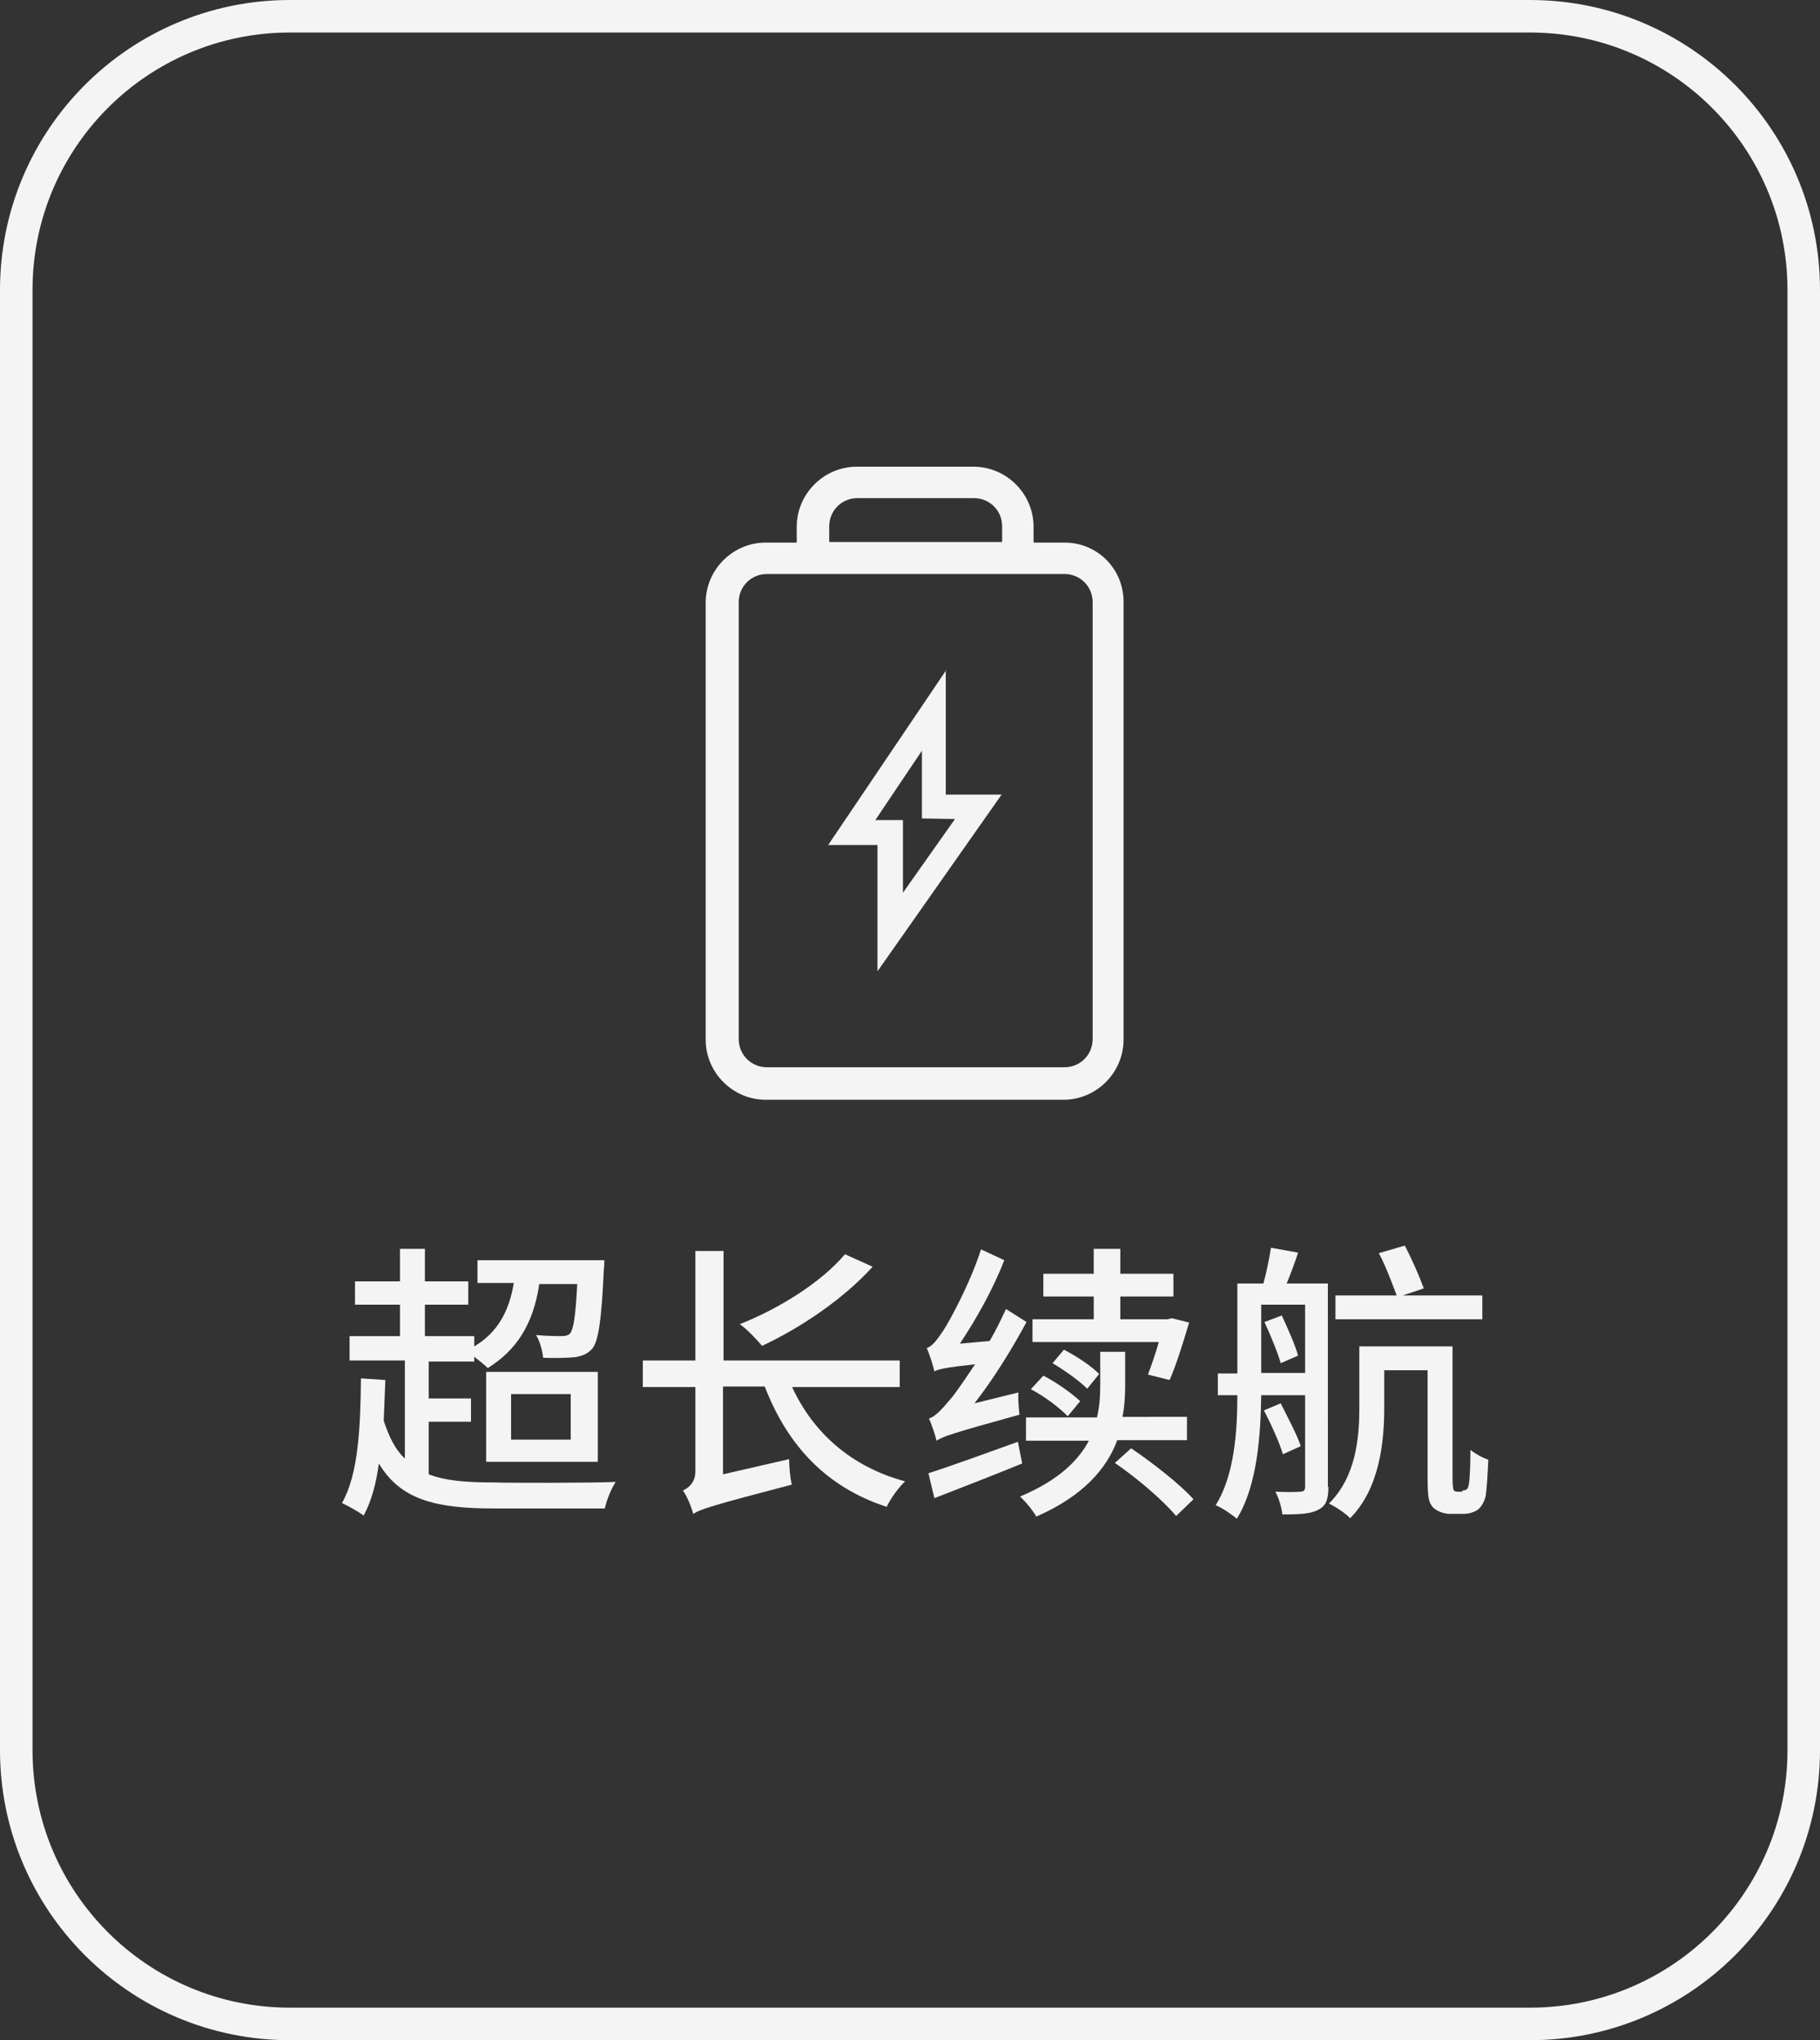 <?xml version="1.0" encoding="utf-8"?>
<!-- Generator: Adobe Illustrator 23.0.1, SVG Export Plug-In . SVG Version: 6.00 Build 0)  -->
<svg version="1.1" id="图层_1" xmlns="http://www.w3.org/2000/svg" xmlns:xlink="http://www.w3.org/1999/xlink" x="0px" y="0px"
	 viewBox="0 0 335.8 376.4" style="enable-background:new 0 0 335.8 376.4;" xml:space="preserve">
<rect x="0" y="0" width="335.8" height="376.4" fill="#333333" stroke="none"/>
<style type="text/css">
	.st0{fill:#F4F4F4;}
	.st1{fill:none;stroke:#F4F4F4;stroke-width:6;stroke-miterlimit:10;}
</style>
<g>
	<g>
		<path class="st0" d="M79.1,272c3.1,1.2,7,1.5,11.9,1.5c3.2,0.1,18.7,0.1,22.6-0.1c-0.8,1.2-1.7,3.4-2,4.9H91.1
			c-10.7,0-17.2-1.6-21.2-8.3c-0.5,3.8-1.4,7-2.8,9.6c-0.8-0.6-2.9-1.8-4-2.3c3-5.3,3.4-13.7,3.5-23l4.5,0.3c-0.1,2.6-0.2,5-0.3,7.5
			c1,3.1,2.2,5.4,3.9,7v-18.1H64.5v-4.5h9.3v-5.8h-8.3v-4.3h8.3v-6h4.6v6h8v4.3h-8v5.8h9.1v1.9c4.2-2.5,6.4-6.3,7.3-11.7h-6.7v-4.2
			h23.4c0,0,0,1.2-0.1,1.8c-0.4,9.3-1,13.1-2.1,14.5c-0.9,1-1.9,1.4-3.3,1.6c-1.2,0.1-3.4,0.2-5.8,0.1c-0.1-1.3-0.6-3.1-1.3-4.2
			c2,0.2,4,0.2,4.7,0.2s1.2-0.1,1.6-0.5c0.6-0.8,1-3.1,1.3-9.1h-7c-1.1,7.4-4.2,12.2-9.5,15.5c-0.5-0.5-1.6-1.4-2.5-2.1v0.9h-8.4
			v6.8h7.8v4.3h-7.8V272z M89.7,253.1h20.6v16.6H89.7V253.1z M94.3,265.6h11v-8.4h-11V265.6z"/>
		<path class="st0" d="M146.1,255.8c3.9,8.5,10.9,14.8,20.9,17.5c-1.2,1.1-2.7,3.2-3.4,4.7c-11.1-3.6-18.3-11.3-22.5-22.2h-7.7V272
			l12.2-2.8c0,1.4,0.2,3.6,0.5,4.7c-14.5,3.8-16.8,4.5-18.2,5.4c-0.3-1.2-1.2-3.4-1.9-4.3c1-0.5,2.3-1.4,2.3-3.6v-15.5h-9.7v-4.9
			h9.7v-20.2h5.2v20.2h32.5v4.9H146.1z M161,233.7c-5.3,5.9-13.3,11.3-20.4,14.6c-0.9-1.1-2.8-3.1-4.1-4c7.3-2.9,15-7.7,19.4-12.9
			L161,233.7z"/>
		<path class="st0" d="M187.9,256.9c-0.1,1.3,0.1,3.2,0.2,4.1c-12.3,3.4-14.1,4-15.3,4.8c-0.2-0.9-0.9-3-1.4-4.1
			c1.1-0.3,2.3-1.6,3.9-3.5c0.9-1,2.6-3.5,4.6-6.5c-5.5,0.6-6.7,0.9-7.5,1.3c-0.2-1-0.9-3.1-1.4-4.3c1-0.3,1.9-1.5,3.1-3.3
			c1.1-1.7,4.9-8.6,6.9-14.9l4.3,2c-2.1,5.4-5.2,10.9-8.2,15.4l5.5-0.5c1.1-1.9,2.1-3.9,3-5.9l3.8,2.4c-2.8,5.2-6.1,10.5-9.6,15
			L187.9,256.9z M188.6,270c-5.6,2.3-11.6,4.6-16.2,6.4l-1.1-4.6c4.1-1.3,10.4-3.6,16.5-5.8L188.6,270z M206.1,265.8
			c-1.9,5.1-6.2,10.2-14.9,14c-0.6-1.1-2-2.8-3-3.7c6.9-2.9,10.7-6.5,12.7-10.3h-11.6v-4.3h13.1c0.5-2.1,0.6-4.1,0.6-6.1v-6h4.6v6.1
			c0,1.9-0.1,3.9-0.5,5.9H219v4.3H206.1z M197,261.3c-1.4-1.5-4.3-3.7-6.8-5l2.3-2.5c2.4,1.2,5.3,3.3,6.8,4.7L197,261.3z
			 M211.8,253.6c0.6-1.6,1.4-3.8,2-6h-23.3v-4.2h11.3v-4.2h-9.3V235h9.3v-4.6h4.9v4.6h9.8v4.2h-9.8v4.2h8.7l0.8-0.2l3.2,0.8
			c-1.1,3.7-2.4,7.9-3.6,10.6L211.8,253.6z M200.6,256.2c-1.4-1.4-4.2-3.4-6.4-4.7l2.1-2.5c2.3,1.2,5.2,3.1,6.5,4.5L200.6,256.2z
			 M208.7,267.2c4,2.7,9.1,6.7,11.5,9.4l-3.2,3.1c-2.3-2.8-7.2-7-11.3-9.8L208.7,267.2z"/>
		<path class="st0" d="M245.1,274.3c0,2.2-0.4,3.5-1.8,4.2c-1.4,0.8-3.4,0.9-6.7,0.9c-0.1-1.2-0.7-3.2-1.3-4.2c2,0.1,4,0.1,4.6,0
			c0.6,0,0.9-0.2,0.9-0.9v-16.9h-8.1c-0.1,7.3-0.7,16.7-4.5,22.8c-0.9-0.8-2.7-2-3.9-2.5c3.5-5.6,4-13.8,4-20.3h-3.6v-4h3.6v-16.6
			h4.8c0.6-2.1,1.1-4.7,1.4-6.6l5,0.9c-0.6,1.9-1.4,4-2.1,5.7h7.6V274.3z M240.8,253.3v-12.6h-8.1v12.6H240.8z M236.7,268.3
			c-0.6-2.1-2.2-5.6-3.5-8.1l3.1-1.3c1.3,2.6,3,5.8,3.7,7.9L236.7,268.3z M236.5,242.7c1.1,2.4,2.5,5.5,3,7.4l-3.2,1.4
			c-0.6-2.1-1.9-5.2-3-7.6L236.5,242.7z M269.8,275c0.3,0,0.7-0.1,0.9-0.3s0.3-0.7,0.4-1.5c0.1-1,0.2-3.1,0.2-5.7
			c0.9,0.7,2.1,1.4,3.3,1.8c-0.1,2.5-0.3,5.6-0.5,6.8c-0.3,1.1-0.8,1.9-1.4,2.4c-0.7,0.5-1.7,0.8-2.7,0.8h-2.4
			c-1.1,0-2.3-0.4-3.1-1.1c-0.9-0.9-1.1-1.9-1.1-5.6v-19.8h-8v7c0,6.3-0.9,14.9-6.3,20.3c-0.8-0.9-2.8-2.2-3.9-2.7
			c5-5,5.6-12.1,5.6-17.7v-11.3h17.2v24.3c0,1.2,0.1,2,0.2,2.2s0.4,0.3,0.7,0.3H269.8z M273.5,243.4h-27.1V239h11.3
			c-0.8-2.1-2-5.4-3.3-7.8l4.8-1.4c1.3,2.5,2.7,5.7,3.5,7.9l-3.9,1.3h14.7V243.4z"/>
	</g>
</g>
<path class="st1" d="M282.3,373.4H53.5C25.6,373.4,3,350.8,3,322.9V53.5C3,25.6,25.6,3,53.5,3h228.8c27.9,0,50.5,22.6,50.5,50.5
	v269.4C332.8,350.8,310.2,373.4,282.3,373.4z"/>
<g>
	<path class="st0" d="M196.4,100.1h-5.7v-2.9c0-6.1-5-11.1-11.1-11.1h-21.5c-6.1,0-11.1,5-11.1,11.1v2.9h-5.7
		c-6.1,0-11.1,5-11.1,11.1v80.6c0,6.1,5,11.1,11.1,11.1h54.9c6.1,0,11.1-5,11.1-11.1v-80.6C207.4,105,202.5,100.1,196.4,100.1z
		 M153,97.1c0-2.9,2.3-5.2,5.2-5.2h21.5c2.9,0,5.2,2.3,5.2,5.2v2.9H153C153,100.1,153,97.1,153,97.1z M201.6,191.7
		c0,2.9-2.3,5.2-5.2,5.2h-54.9c-2.9,0-5.2-2.3-5.2-5.2v-80.6c0-2.9,2.3-5.2,5.2-5.2h54.9c2.9,0,5.2,2.3,5.2,5.2L201.6,191.7
		L201.6,191.7z"/>
	<path class="st0" d="M174.6,123.6l-21.8,32.3h9.1v23.3l22.9-32.6h-10.3V123.6z M176.2,151.1l-9.6,13.6v-13.4h-5.1l8.6-12.8v12.5
		L176.2,151.1L176.2,151.1z"/>
</g>
</svg>
